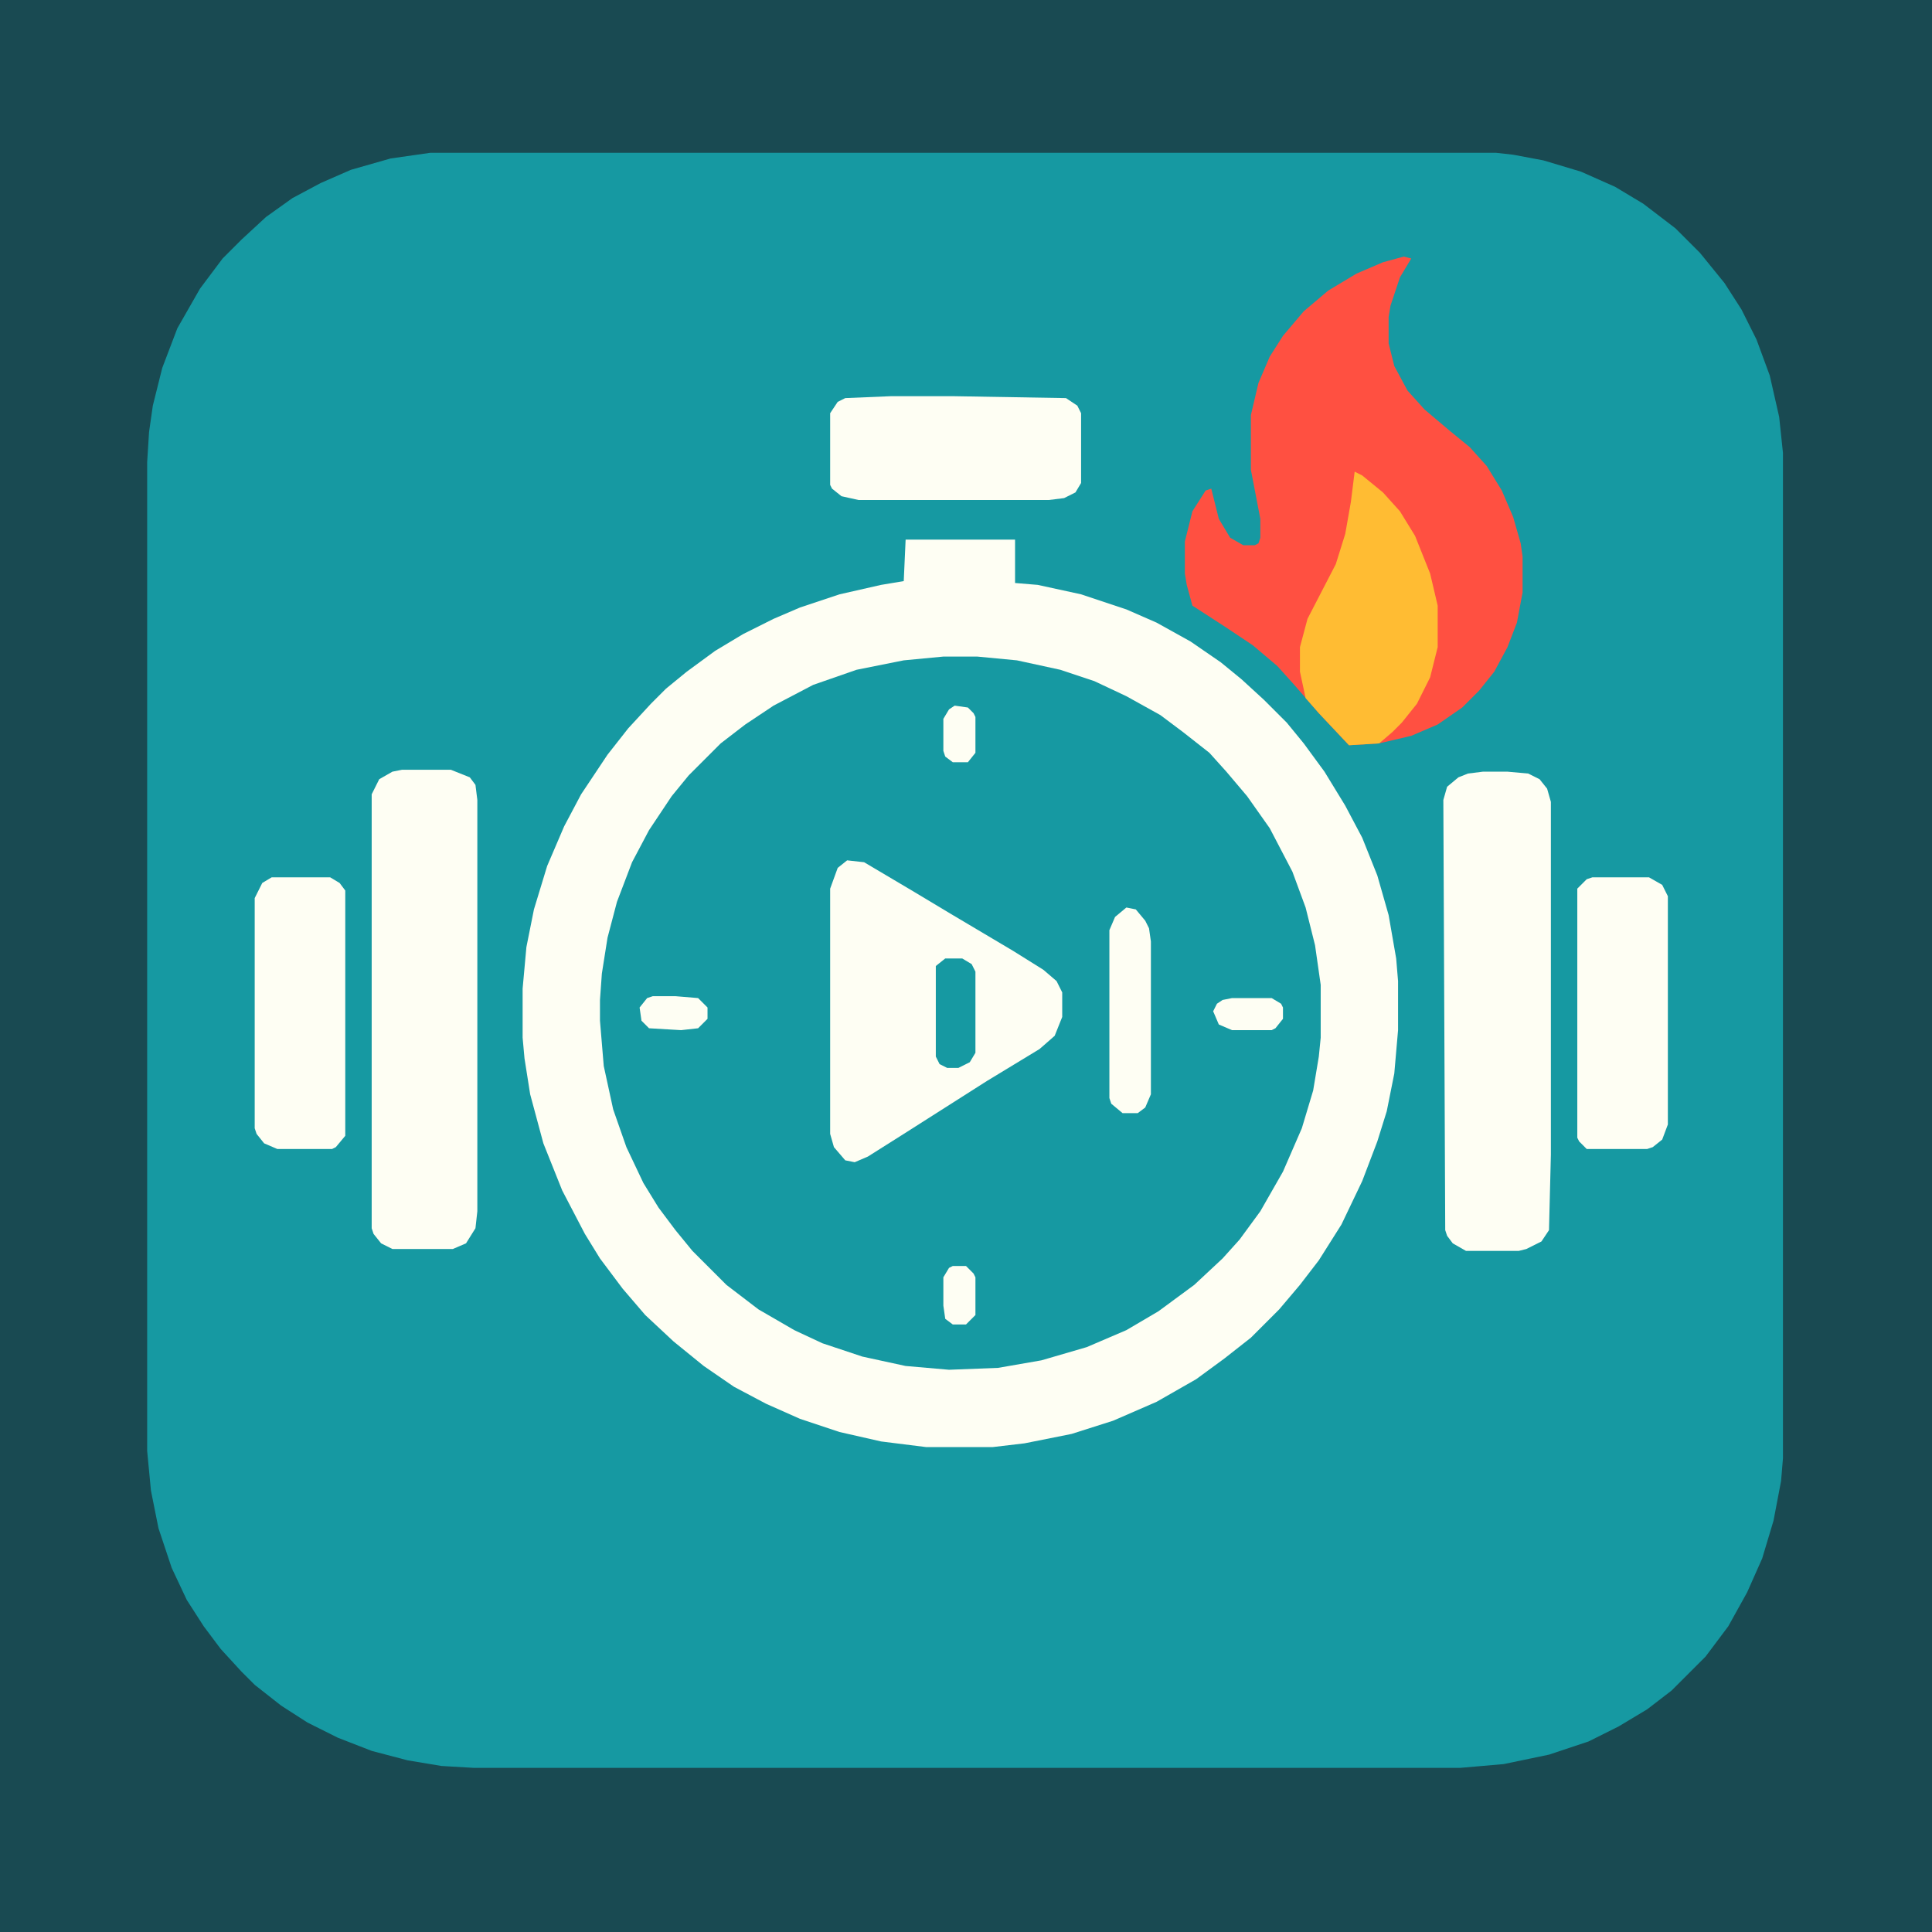 <svg xmlns="http://www.w3.org/2000/svg" version="1.1" viewBox="0 0 1024 1024" width="1024" height="1024">
<path transform="translate(0)" d="m0 0h1024v1024h-1024z" fill="#1699A2"/>
<path transform="translate(0)" d="m0 0h1024v1024h-1024zm228 81-21 3-21 6-16 7-15 8-14 10-13 12-10 10-12 16-12 21-8 21-5 20-2 14-1 16v524l2 21 4 20 7 21 8 17 9 14 9 12 11 12 7 7 14 11 14 9 16 8 18 7 19 5 18 3 17 1h523l23-2 24-5 21-7 16-8 15-9 13-10 18-18 12-16 10-18 8-18 6-20 4-21 1-12v-533l-2-19-5-22-7-19-8-16-9-14-13-16-13-13-17-13-15-9-18-8-20-6-16-3-9-1z" fill="#194A52"/>
<path transform="translate(480,286)" d="m0 0h58v23l12 1 23 5 24 8 16 7 18 10 16 11 11 9 12 11 12 12 9 11 11 15 11 18 9 17 8 20 6 21 4 23 1 12v26l-2 23-4 20-5 16-8 21-11 23-12 19-10 13-11 13-15 15-14 11-15 11-21 12-23 10-22 7-25 5-17 2h-35l-24-3-22-5-21-7-18-8-17-9-16-11-16-13-15-14-12-14-12-16-8-13-12-23-10-25-7-26-3-19-1-11v-26l2-22 4-20 7-23 9-21 9-17 14-21 11-14 12-13 8-8 11-9 15-11 15-9 16-8 14-6 21-7 22-5 12-2z" fill="#1699A2"/>
<path transform="translate(480,286)" d="m0 0h58v23l12 1 23 5 24 8 16 7 18 10 16 11 11 9 12 11 12 12 9 11 11 15 11 18 9 17 8 20 6 21 4 23 1 12v26l-2 23-4 20-5 16-8 21-11 23-12 19-10 13-11 13-15 15-14 11-15 11-21 12-23 10-22 7-25 5-17 2h-35l-24-3-22-5-21-7-18-8-17-9-16-11-16-13-15-14-12-14-12-16-8-13-12-23-10-25-7-26-3-19-1-11v-26l2-22 4-20 7-23 9-21 9-17 14-21 11-14 12-13 8-8 11-9 15-11 15-9 16-8 14-6 21-7 22-5 12-2zm20 62-21 2-25 5-23 8-21 11-15 10-13 10-17 17-9 11-12 18-9 17-8 21-5 19-3 19-1 14v11l2 24 5 23 7 20 9 19 8 13 9 12 9 11 18 18 17 13 19 11 15 7 21 7 23 5 23 2 26-1 23-4 24-7 21-9 17-10 19-14 15-14 9-10 11-15 12-21 10-23 6-20 3-18 1-10v-28l-3-21-5-20-7-19-12-23-12-17-11-13-9-10-14-11-12-9-18-10-17-8-18-6-23-5-21-2z" fill="#FEFEF3"/>
<path transform="translate(744,136)" d="m0 0 4 1-6 10-5 15-1 6v14l3 12 7 13 9 10 13 11 11 9 9 10 8 13 6 14 4 14 1 7v19l-3 16-5 13-7 13-8 10-9 9-13 9-14 6-17 4-16 1-16-17-13-15-9-10-13-11-15-10-17-11-3-11-1-6v-17l4-16 7-11 3-1 4 16 6 10 7 4h6l2-1 1-3v-10l-5-26v-29l4-17 6-14 7-11 11-13 13-11 15-9 14-6z" fill="#FF5041"/>
<path transform="translate(786,409)" d="m0 0h13l11 1 6 3 4 5 2 7v187l-1 40-4 6-8 4-4 1h-28l-7-4-3-4-1-3-1-228 2-7 6-5 5-2z" fill="#FEFEF3"/>
<path transform="translate(213,408)" d="m0 0h26l10 4 3 4 1 8v218l-1 9-5 8-7 3h-32l-6-3-4-5-1-3v-230l4-8 7-4z" fill="#FEFEF3"/>
<path transform="translate(449,456)" d="m0 0 9 1 27 16 20 12 32 19 16 10 7 6 3 6v13l-4 10-8 7-28 17-44 28-19 12-7 3-5-1-6-7-2-7v-130l4-11z" fill="#FEFEF3"/>
<path transform="translate(472,210)" d="m0 0h34l59 1 6 4 2 4v37l-3 5-6 3-8 1h-101l-9-2-5-4-1-2v-38l4-6 4-2z" fill="#FEFEF3"/>
<path transform="translate(718,250)" d="m0 0 4 2 11 9 9 10 8 13 8 20 4 17v22l-4 16-7 14-8 10-5 5-7 6-16 1-16-17-7-8-3-14v-13l4-15 15-29 5-16 3-17z" fill="#FFBC33"/>
<path transform="translate(844,465)" d="m0 0h30l7 4 3 6v121l-3 8-5 4-3 1h-32l-4-4-1-2v-132l5-5z" fill="#FEFEF3"/>
<path transform="translate(144,465)" d="m0 0h31l5 3 3 4v130l-5 6-2 1h-29l-7-3-4-5-1-3v-122l4-8z" fill="#FEFEF3"/>
<path transform="translate(597,481)" d="m0 0 5 1 5 6 2 4 1 7v81l-3 7-4 3h-8l-6-5-1-3v-89l3-7z" fill="#FEFEF3"/>
<path transform="translate(501,508)" d="m0 0h9l5 3 2 4v43l-3 5-6 3h-6l-4-2-2-4v-48z" fill="#1699A2"/>
<path transform="translate(653,529)" d="m0 0h21l5 3 1 2v6l-4 5-2 1h-21l-7-3-3-7 2-4 3-2z" fill="#FEFEF3"/>
<path transform="translate(346,528)" d="m0 0h12l12 1 5 5v6l-5 5-9 1-17-1-4-4-1-7 4-5z" fill="#FEFEF3"/>
<path transform="translate(505,671)" d="m0 0h7l4 4 1 2v20l-5 5h-7l-4-3-1-7v-15l3-5z" fill="#FEFEF3"/>
<path transform="translate(506,374)" d="m0 0 7 1 3 3 1 2v19l-4 5h-8l-4-3-1-3v-17l3-5z" fill="#FEFEF3"/>
</svg>
